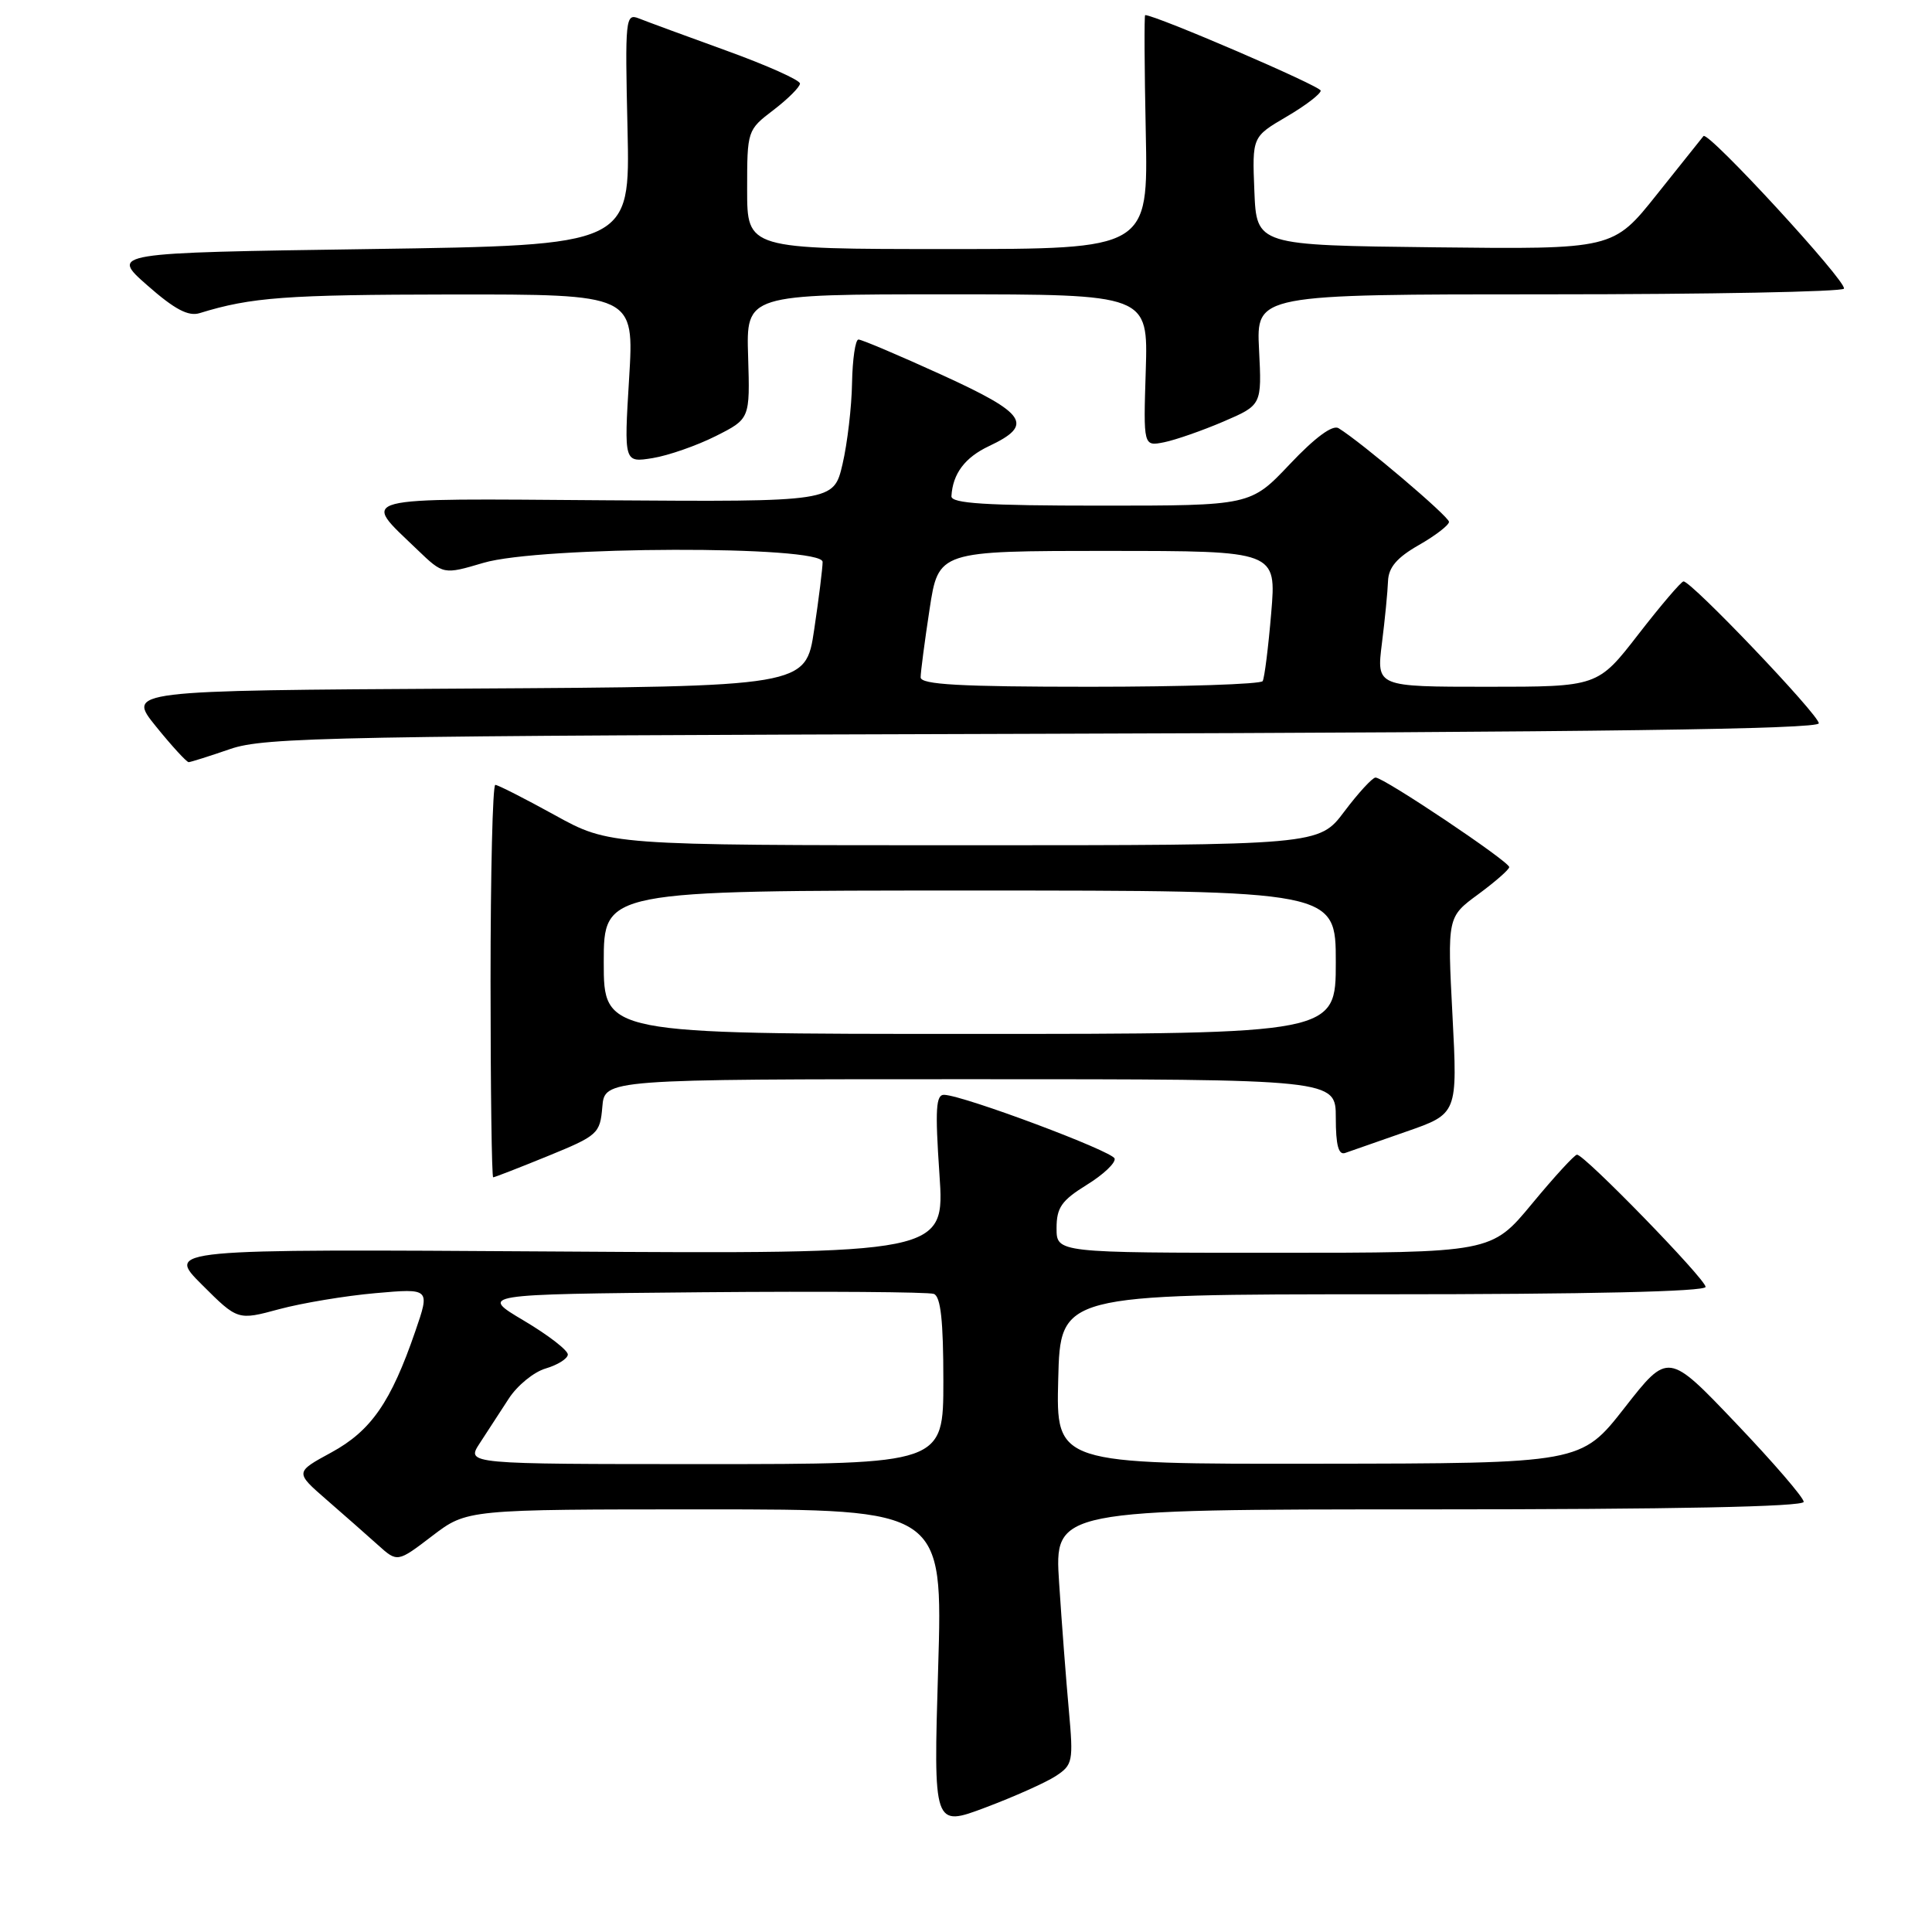 <?xml version="1.0" encoding="UTF-8" standalone="no"?>
<!DOCTYPE svg PUBLIC "-//W3C//DTD SVG 1.1//EN" "http://www.w3.org/Graphics/SVG/1.1/DTD/svg11.dtd" >
<svg xmlns="http://www.w3.org/2000/svg" xmlns:xlink="http://www.w3.org/1999/xlink" version="1.1" viewBox="0 0 256 256">
 <g >
 <path fill="currentColor"
d=" M 139.89 235.34 C 142.15 233.86 142.24 233.40 141.63 226.64 C 141.27 222.71 140.69 215.11 140.34 209.75 C 139.70 200.00 139.70 200.00 189.35 200.00 C 221.76 200.00 239.00 199.65 239.00 199.00 C 239.00 198.45 234.96 193.76 230.02 188.58 C 221.04 179.15 221.04 179.15 215.27 186.53 C 209.50 193.91 209.50 193.91 174.72 193.95 C 139.93 194.00 139.93 194.00 140.22 182.75 C 140.50 171.50 140.50 171.50 183.25 171.50 C 210.48 171.50 226.00 171.14 226.00 170.52 C 226.00 169.49 209.96 153.00 208.96 153.00 C 208.64 153.00 205.96 155.92 203.00 159.50 C 197.62 166.00 197.62 166.00 168.81 166.00 C 140.00 166.00 140.00 166.00 140.00 162.74 C 140.00 160.01 140.66 159.07 144.00 157.00 C 146.21 155.64 147.86 154.07 147.69 153.51 C 147.37 152.52 127.82 145.20 125.13 145.07 C 124.01 145.01 123.89 146.92 124.48 155.58 C 125.20 166.16 125.20 166.16 73.61 165.83 C 22.02 165.50 22.02 165.50 26.76 170.23 C 31.50 174.96 31.50 174.96 37.00 173.47 C 40.02 172.66 45.76 171.70 49.75 171.35 C 56.99 170.71 56.99 170.71 55.03 176.40 C 51.80 185.80 49.17 189.59 43.90 192.46 C 39.08 195.08 39.08 195.08 43.29 198.74 C 45.61 200.75 48.66 203.45 50.08 204.72 C 52.66 207.04 52.66 207.04 57.27 203.52 C 61.88 200.00 61.88 200.00 93.41 200.00 C 124.94 200.00 124.94 200.00 124.31 221.05 C 123.68 242.10 123.68 242.10 130.59 239.50 C 134.39 238.07 138.57 236.20 139.89 235.34 Z  M 72.60 153.18 C 79.23 150.47 79.51 150.21 79.81 146.68 C 80.12 143.00 80.12 143.00 128.56 143.00 C 177.00 143.00 177.00 143.00 177.00 148.11 C 177.00 151.76 177.36 153.09 178.25 152.77 C 178.94 152.53 182.57 151.26 186.32 149.95 C 193.14 147.58 193.14 147.58 192.46 134.54 C 191.78 121.50 191.78 121.50 195.87 118.50 C 198.11 116.85 199.96 115.23 199.98 114.90 C 200.01 114.17 183.32 102.99 182.26 103.03 C 181.84 103.05 179.98 105.07 178.13 107.53 C 174.77 112.00 174.77 112.00 127.76 112.00 C 80.75 112.00 80.75 112.00 73.50 108.00 C 69.51 105.80 65.97 104.00 65.63 104.00 C 65.28 104.00 65.00 115.70 65.00 130.00 C 65.00 144.30 65.16 156.00 65.35 156.00 C 65.54 156.00 68.80 154.73 72.60 153.18 Z  M 30.50 99.25 C 35.08 97.67 44.04 97.50 138.25 97.23 C 211.74 97.01 241.00 96.62 241.00 95.84 C 241.00 94.71 224.08 76.97 223.07 77.04 C 222.76 77.06 220.07 80.21 217.10 84.04 C 211.71 91.00 211.71 91.00 197.05 91.00 C 182.39 91.00 182.39 91.00 183.11 85.25 C 183.51 82.09 183.87 78.38 183.92 77.00 C 183.99 75.18 185.10 73.88 188.01 72.22 C 190.20 70.97 192.00 69.58 192.00 69.15 C 192.00 68.44 180.44 58.63 177.37 56.74 C 176.58 56.25 174.26 57.96 170.92 61.49 C 165.71 67.00 165.71 67.00 145.85 67.00 C 130.60 67.00 126.02 66.71 126.07 65.75 C 126.24 62.77 127.85 60.62 131.05 59.11 C 137.03 56.29 136.05 54.81 124.79 49.67 C 119.13 47.09 114.16 44.98 113.75 44.99 C 113.34 44.99 112.96 47.59 112.90 50.75 C 112.85 53.91 112.28 58.75 111.64 61.50 C 110.47 66.50 110.47 66.50 80.22 66.29 C 46.43 66.05 47.86 65.68 55.29 72.83 C 58.75 76.15 58.75 76.15 64.06 74.58 C 71.56 72.35 109.00 72.25 109.00 74.46 C 109.00 75.26 108.50 79.31 107.88 83.45 C 106.76 90.98 106.76 90.98 61.79 91.24 C 16.82 91.50 16.82 91.50 20.66 96.25 C 22.77 98.86 24.73 100.99 25.00 100.99 C 25.27 100.98 27.75 100.20 30.50 99.25 Z  M 94.83 57.79 C 99.38 55.50 99.38 55.50 99.13 47.25 C 98.87 39.00 98.87 39.00 125.50 39.00 C 152.13 39.00 152.13 39.00 151.82 49.08 C 151.50 59.15 151.50 59.15 154.26 58.60 C 155.78 58.29 159.31 57.06 162.11 55.86 C 167.20 53.67 167.20 53.67 166.83 46.33 C 166.46 39.00 166.46 39.00 205.17 39.00 C 226.46 39.00 244.08 38.66 244.33 38.25 C 244.82 37.41 226.32 17.30 225.72 18.03 C 225.51 18.29 222.73 21.77 219.54 25.77 C 213.75 33.04 213.75 33.04 190.12 32.77 C 166.50 32.50 166.50 32.50 166.21 25.32 C 165.92 18.13 165.92 18.13 170.46 15.47 C 172.96 14.01 175.00 12.45 175.00 12.01 C 175.00 11.41 153.15 2.01 151.74 2.00 C 151.61 2.00 151.64 8.97 151.82 17.50 C 152.14 33.00 152.14 33.00 125.57 33.00 C 99.00 33.00 99.00 33.00 99.00 25.12 C 99.00 17.29 99.02 17.22 102.50 14.57 C 104.42 13.10 106.00 11.52 106.00 11.07 C 106.00 10.61 101.61 8.65 96.25 6.71 C 90.89 4.77 85.67 2.85 84.65 2.44 C 82.88 1.74 82.81 2.44 83.15 17.10 C 83.50 32.50 83.50 32.50 49.06 33.00 C 14.62 33.50 14.62 33.50 19.52 37.81 C 23.13 40.99 24.96 41.96 26.46 41.49 C 33.30 39.38 37.87 39.05 59.77 39.02 C 84.04 39.00 84.04 39.00 83.36 50.16 C 82.68 61.31 82.68 61.31 86.48 60.70 C 88.56 60.36 92.32 59.05 94.83 57.79 Z  M 63.56 191.25 C 64.54 189.74 66.27 187.07 67.41 185.33 C 68.54 183.58 70.75 181.78 72.31 181.33 C 73.87 180.87 75.19 180.05 75.24 179.50 C 75.29 178.95 72.68 176.93 69.43 175.00 C 63.53 171.50 63.53 171.50 93.00 171.23 C 109.21 171.09 123.04 171.19 123.74 171.45 C 124.65 171.80 125.00 175.01 125.00 182.97 C 125.00 194.00 125.00 194.00 93.38 194.00 C 61.77 194.00 61.77 194.00 63.56 191.25 Z  M 80.00 127.50 C 80.00 118.00 80.00 118.00 128.50 118.00 C 177.00 118.00 177.00 118.00 177.00 127.50 C 177.00 137.00 177.00 137.00 128.50 137.00 C 80.00 137.00 80.00 137.00 80.00 127.50 Z  M 121.99 89.75 C 121.99 89.06 122.52 85.01 123.17 80.75 C 124.35 73.00 124.35 73.00 146.74 73.00 C 169.14 73.00 169.14 73.00 168.44 81.25 C 168.06 85.79 167.55 89.84 167.31 90.25 C 167.08 90.66 156.78 91.00 144.44 91.00 C 127.16 91.00 122.00 90.71 121.99 89.75 Z "/>
</g>
</svg>